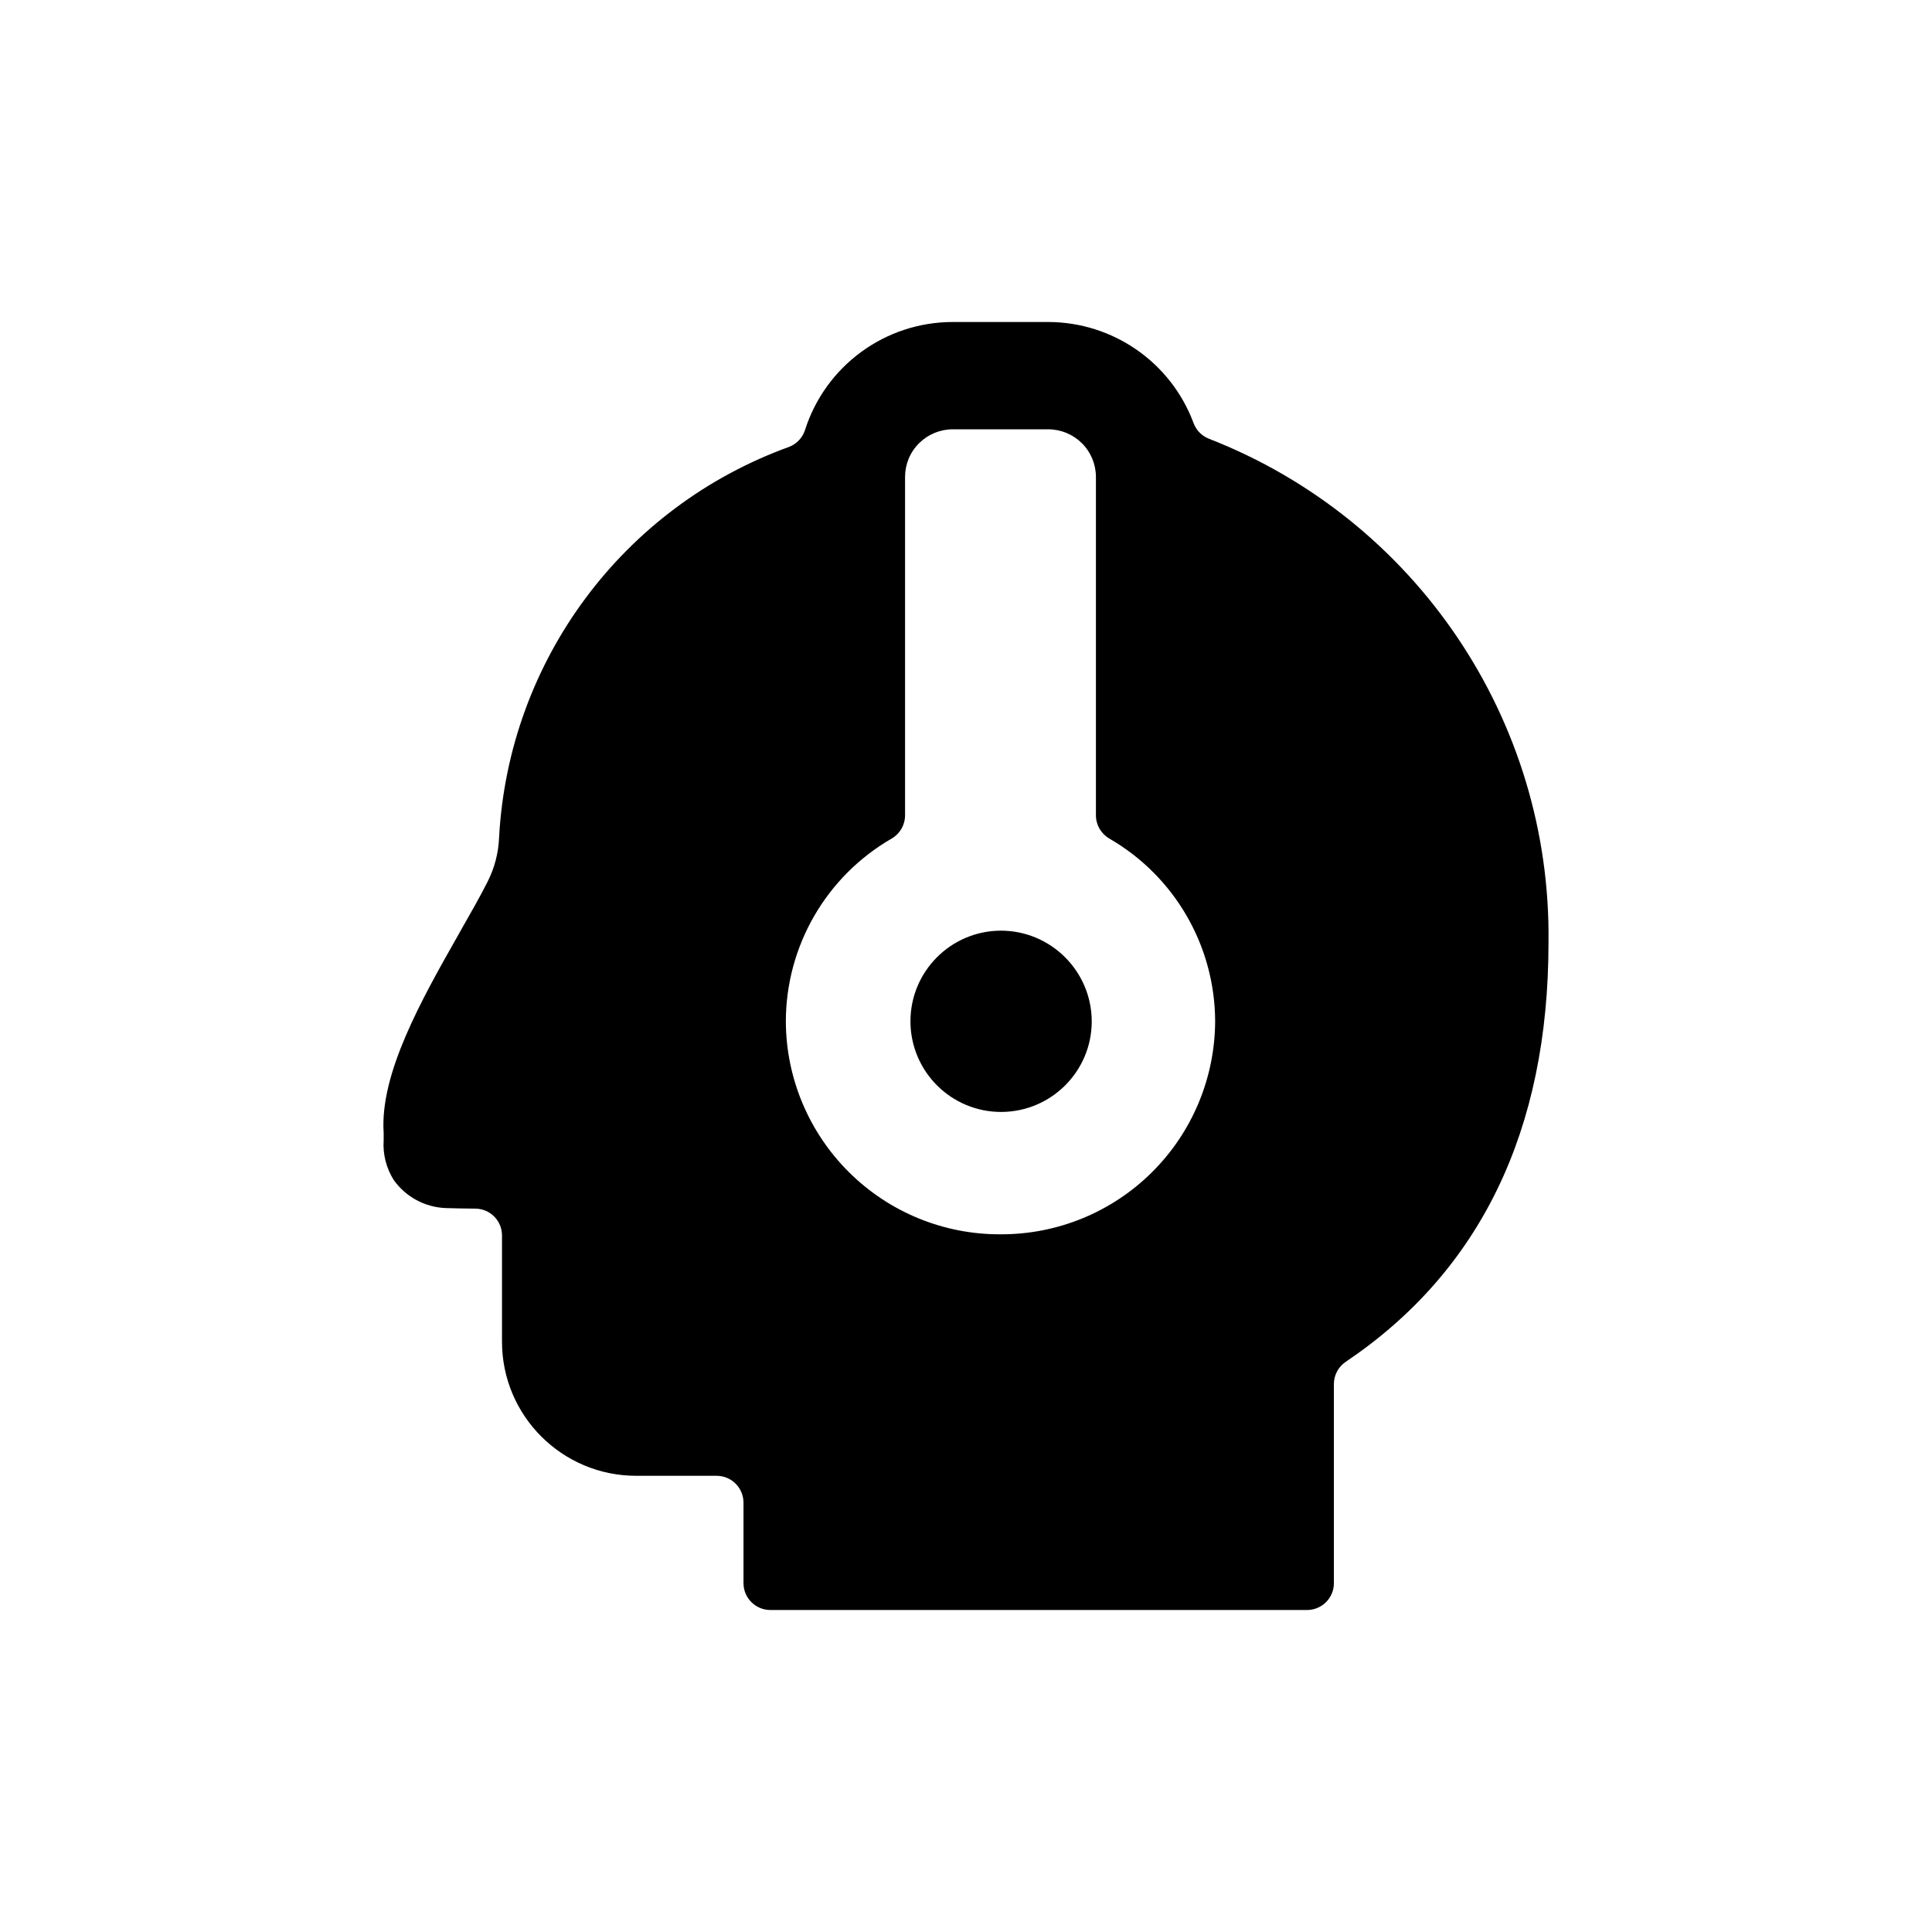 <svg id="target" width="24" height="24" viewBox="0 0 24 24" fill="none" xmlns="http://www.w3.org/2000/svg">
<path d="M7.666 7.561C7.045 7.565 6.544 8.071 6.547 8.692C6.55 9.312 7.054 9.814 7.675 9.813C8.296 9.811 8.799 9.308 8.799 8.687C8.797 8.063 8.289 7.559 7.666 7.561Z" transform="translate(4.763 4)" fill="currentColor"/>
<path fill-rule="evenodd" clip-rule="evenodd" d="M10.064 1.256C10.097 1.346 10.168 1.417 10.257 1.451C12.829 2.455 14.509 4.948 14.473 7.709C14.473 10.041 13.627 11.791 11.954 12.917C11.862 12.979 11.807 13.083 11.807 13.194V15.667C11.807 15.851 11.658 16 11.473 16H4.807C4.623 16 4.473 15.851 4.473 15.667V14.667C4.473 14.483 4.324 14.333 4.14 14.333H3.14C2.22 14.333 1.473 13.587 1.473 12.667V11.347C1.473 11.163 1.324 11.014 1.14 11.014C1.015 11.013 0.888 11.011 0.773 11.007C0.516 10.997 0.279 10.869 0.129 10.66C0.036 10.513 -0.009 10.339 0.003 10.165V10.074C-0.047 9.336 0.476 8.413 0.94 7.596L0.974 7.535C1.08 7.35 1.202 7.135 1.293 6.955C1.381 6.782 1.43 6.593 1.437 6.4C1.557 4.205 2.978 2.294 5.046 1.549C5.137 1.511 5.207 1.436 5.237 1.342C5.492 0.543 6.234 0 7.073 0H8.258C9.063 0.001 9.783 0.501 10.064 1.256ZM5.784 10.562C6.284 11.059 6.961 11.336 7.665 11.333C8.37 11.336 9.047 11.059 9.547 10.562C10.047 10.066 10.329 9.391 10.332 8.687C10.329 7.749 9.828 6.884 9.016 6.416C8.914 6.356 8.851 6.247 8.851 6.128V1.922C8.85 1.765 8.787 1.615 8.676 1.505C8.565 1.395 8.415 1.333 8.258 1.333H7.073C6.916 1.333 6.766 1.395 6.655 1.505C6.543 1.615 6.481 1.765 6.48 1.922V6.128C6.48 6.246 6.418 6.356 6.315 6.416C5.503 6.884 5.001 7.749 4.999 8.687C5.001 9.391 5.284 10.066 5.784 10.562Z" transform="translate(4.763 4)" fill="currentColor"/>
</svg>
